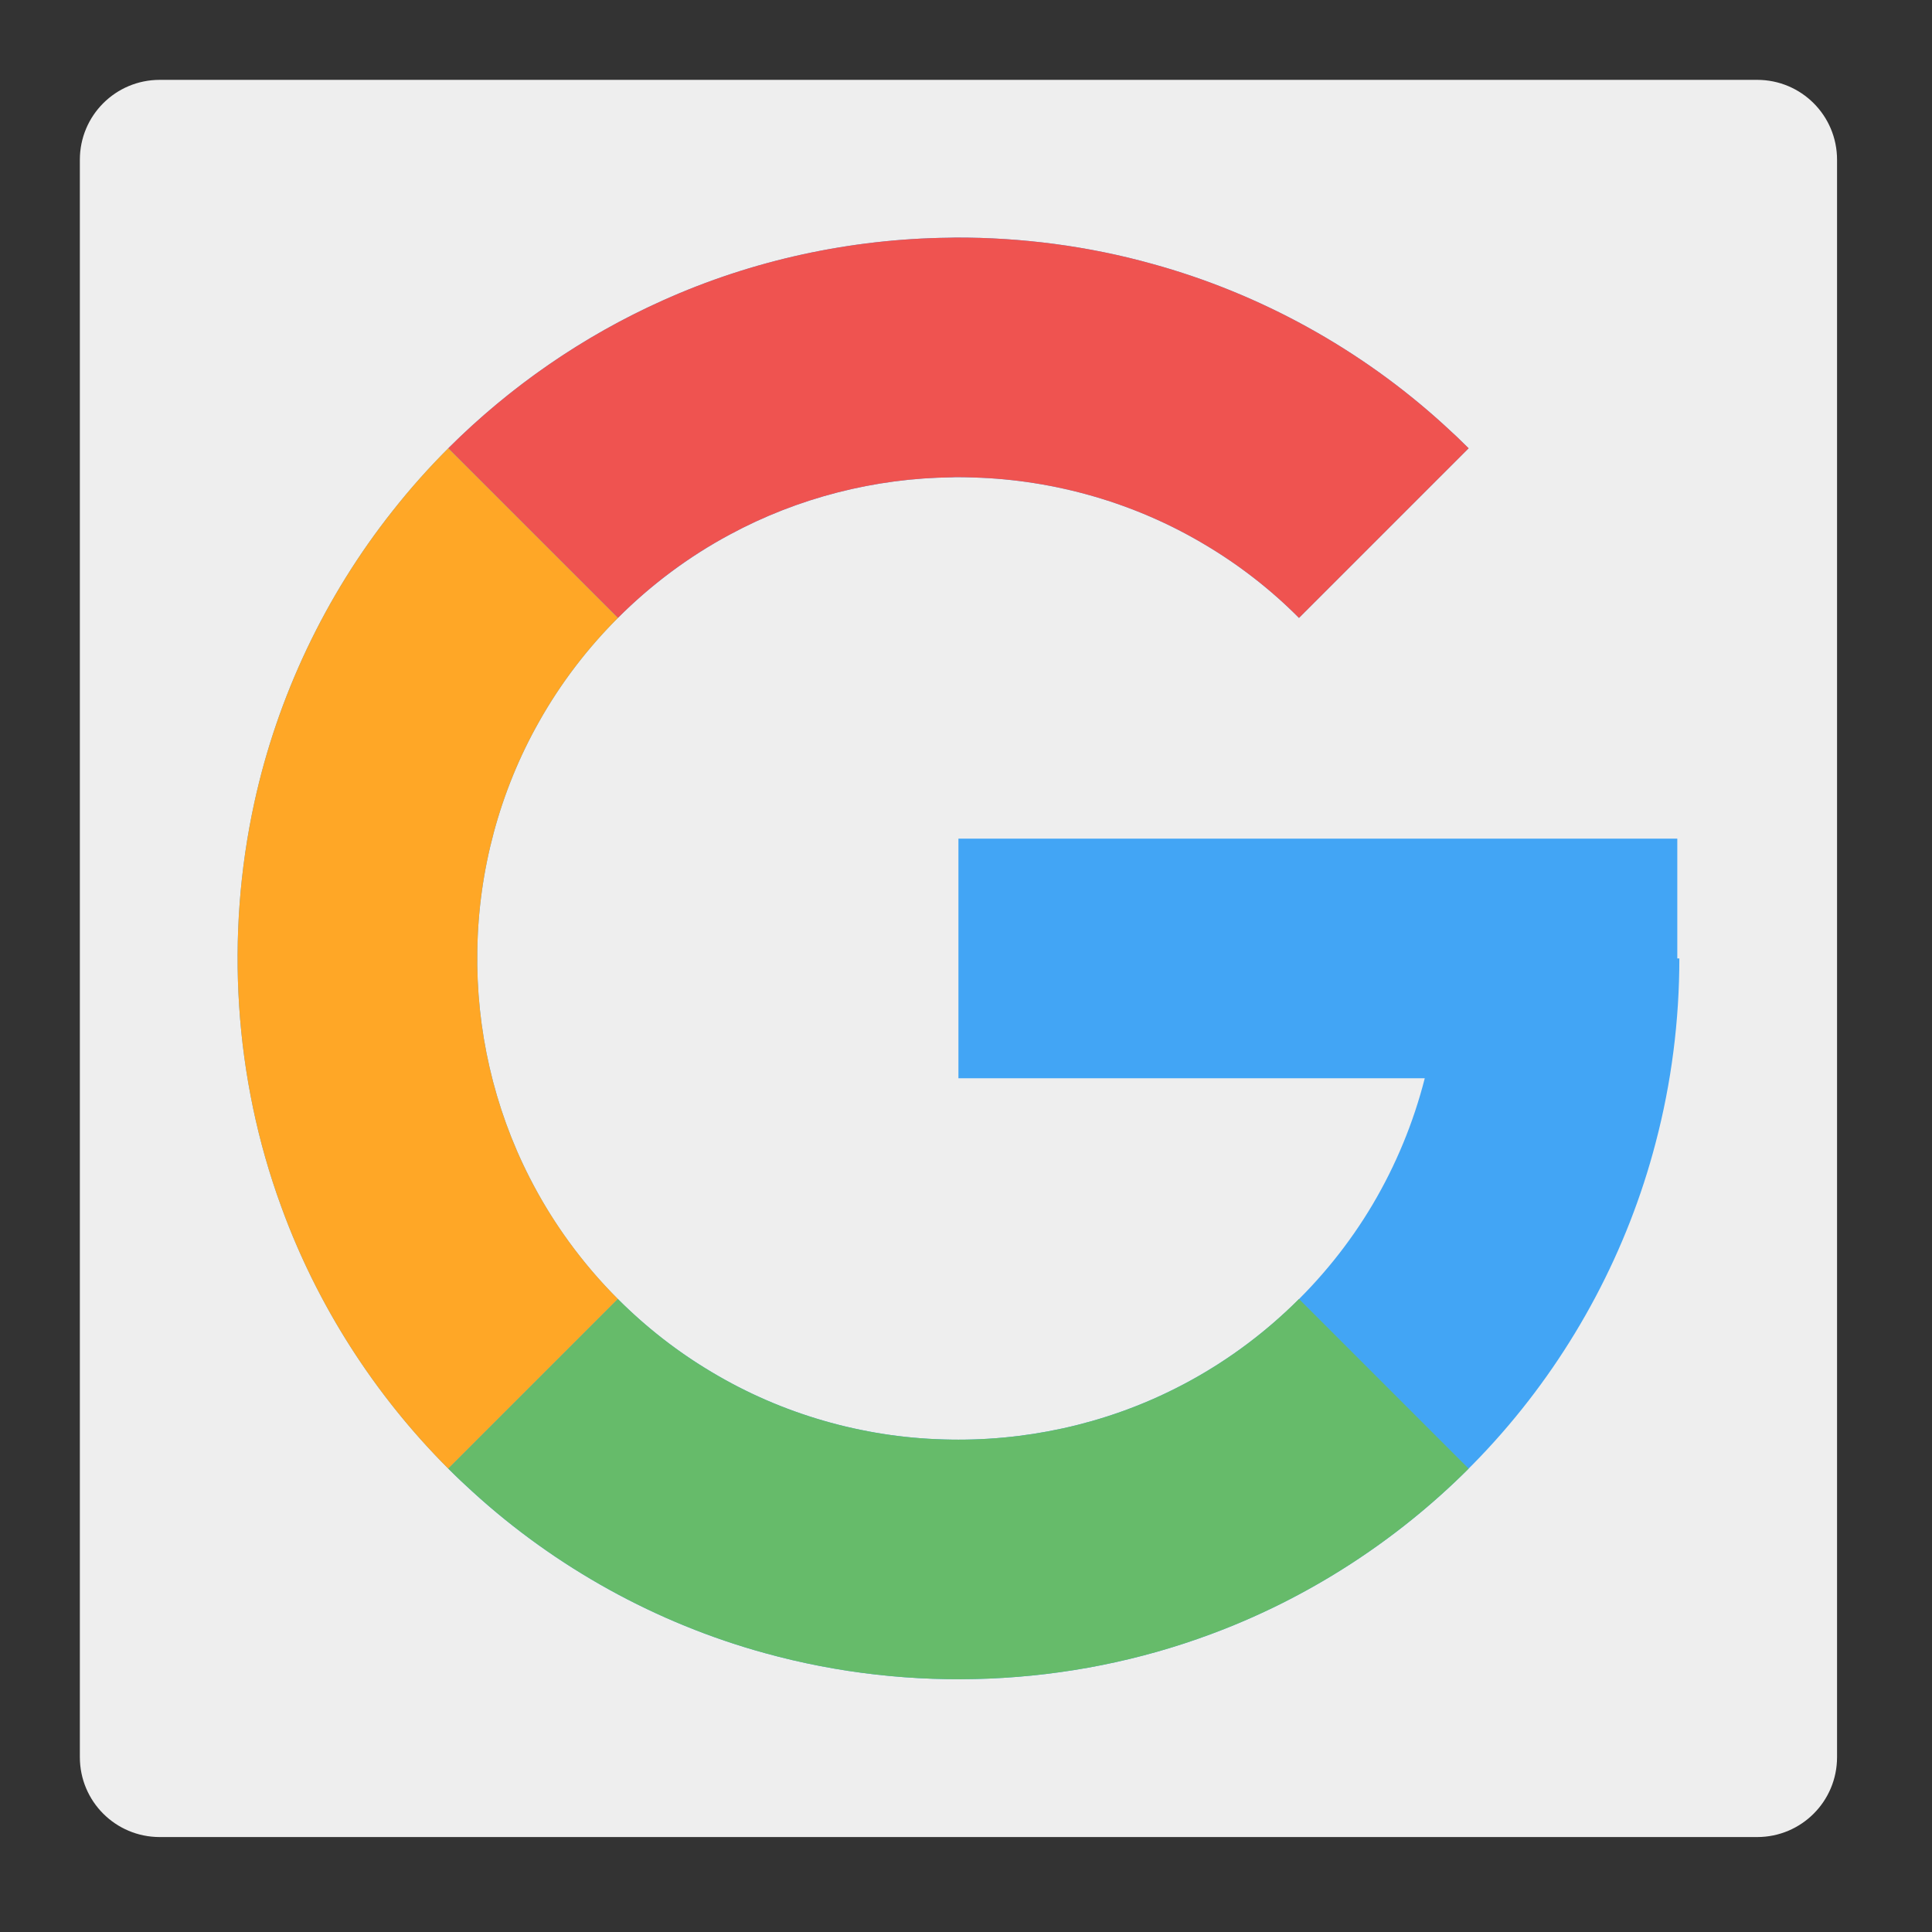 
<svg xmlns="http://www.w3.org/2000/svg" xmlns:xlink="http://www.w3.org/1999/xlink" width="48px" height="48px" viewBox="0 0 48 48" version="1.1">
<rect x="0" y="0" width="48" height="48" fill="#333333" stroke="none"/>
<g id="surface1">
<path style=" stroke:none;fill-rule:nonzero;fill:rgb(93.333%,93.333%,93.333%);fill-opacity:1;" d="M 3.969 1.984 L 43.656 1.984 C 44.754 1.984 45.641 2.871 45.641 3.969 L 45.641 43.656 C 45.641 44.754 44.754 45.641 43.656 45.641 L 3.969 45.641 C 2.871 45.641 1.984 44.754 1.984 43.656 L 1.984 3.969 C 1.984 2.871 2.871 1.984 3.969 1.984 Z M 3.969 1.984 "/>
<path style=" stroke:none;fill-rule:nonzero;fill:rgb(25.882%,64.706%,96.078%);fill-opacity:1;" d="M 23.738 5.902 C 23.688 5.902 23.633 5.906 23.582 5.906 C 21.137 5.934 18.695 6.461 16.465 7.465 C 13.848 8.637 11.523 10.449 9.75 12.699 C 8.078 14.809 6.895 17.305 6.32 19.934 C 5.594 23.25 5.816 26.777 6.984 29.969 C 7.965 32.676 9.617 35.133 11.746 37.066 C 13.805 38.945 16.312 40.332 19 41.07 C 22.625 42.074 26.562 41.914 30.09 40.598 C 32.863 39.57 35.371 37.832 37.316 35.602 C 39.121 33.535 40.441 31.051 41.133 28.395 C 41.527 26.902 41.723 25.355 41.723 23.812 L 41.672 23.812 L 41.672 20.836 L 23.812 20.836 L 23.812 26.789 L 35.398 26.789 C 35.117 27.891 34.68 28.949 34.102 29.926 C 32.949 31.871 31.23 33.477 29.211 34.492 C 27.434 35.391 25.43 35.824 23.441 35.762 C 21.422 35.707 19.418 35.129 17.684 34.09 C 15.758 32.949 14.168 31.25 13.156 29.254 C 12.27 27.52 11.824 25.562 11.859 23.617 C 11.887 21.633 12.414 19.66 13.391 17.934 C 14.488 15.977 16.156 14.344 18.133 13.281 C 19.824 12.367 21.738 11.879 23.656 11.859 C 23.703 11.855 23.746 11.855 23.793 11.855 C 23.926 11.855 24.059 11.859 24.191 11.863 C 26.203 11.922 28.203 12.496 29.934 13.531 C 30.785 14.035 31.574 14.648 32.273 15.352 L 36.488 11.137 C 36.289 10.938 36.086 10.746 35.879 10.559 C 33.82 8.68 31.312 7.293 28.625 6.555 C 27.039 6.113 25.387 5.898 23.738 5.902 Z M 23.738 5.902 "/>
<path style=" stroke:none;fill-rule:nonzero;fill:rgb(93.725%,32.549%,31.373%);fill-opacity:1;" d="M 23.738 5.902 C 23.688 5.902 23.633 5.906 23.582 5.906 C 21.137 5.934 18.695 6.461 16.465 7.465 C 14.484 8.352 12.672 9.605 11.137 11.137 L 15.352 15.352 C 16.172 14.531 17.109 13.828 18.133 13.281 C 19.824 12.367 21.738 11.879 23.656 11.859 C 23.703 11.855 23.746 11.855 23.793 11.855 C 23.926 11.855 24.059 11.859 24.191 11.863 C 26.203 11.922 28.203 12.496 29.934 13.531 C 30.785 14.035 31.574 14.648 32.273 15.352 L 36.488 11.137 C 36.289 10.938 36.086 10.746 35.879 10.559 C 33.82 8.68 31.312 7.293 28.625 6.555 C 27.039 6.113 25.387 5.898 23.738 5.902 Z M 23.738 5.902 "/>
<path style=" stroke:none;fill-rule:nonzero;fill:rgb(100%,65.49%,14.902%);fill-opacity:1;" d="M 11.137 11.137 C 10.645 11.629 10.18 12.152 9.75 12.699 C 8.078 14.809 6.895 17.305 6.32 19.934 C 5.594 23.25 5.816 26.777 6.984 29.969 C 7.867 32.41 9.301 34.652 11.137 36.488 L 15.352 32.273 C 14.469 31.391 13.723 30.367 13.156 29.254 C 12.27 27.52 11.824 25.562 11.859 23.617 C 11.887 21.633 12.414 19.66 13.391 17.934 C 13.922 16.988 14.586 16.117 15.352 15.352 Z M 11.137 11.137 "/>
<path style=" stroke:none;fill-rule:nonzero;fill:rgb(40%,73.333%,41.569%);fill-opacity:1;" d="M 15.352 32.273 L 11.137 36.488 C 11.336 36.688 11.539 36.879 11.746 37.066 C 13.805 38.945 16.312 40.332 19 41.07 C 22.625 42.074 26.562 41.914 30.09 40.598 C 32.484 39.711 34.68 38.293 36.488 36.488 L 32.273 32.273 C 31.379 33.168 30.344 33.922 29.211 34.492 C 27.434 35.391 25.43 35.824 23.441 35.762 C 21.422 35.707 19.418 35.129 17.684 34.09 C 16.836 33.586 16.051 32.973 15.352 32.273 Z M 15.352 32.273 "/>
</g>
</svg>
